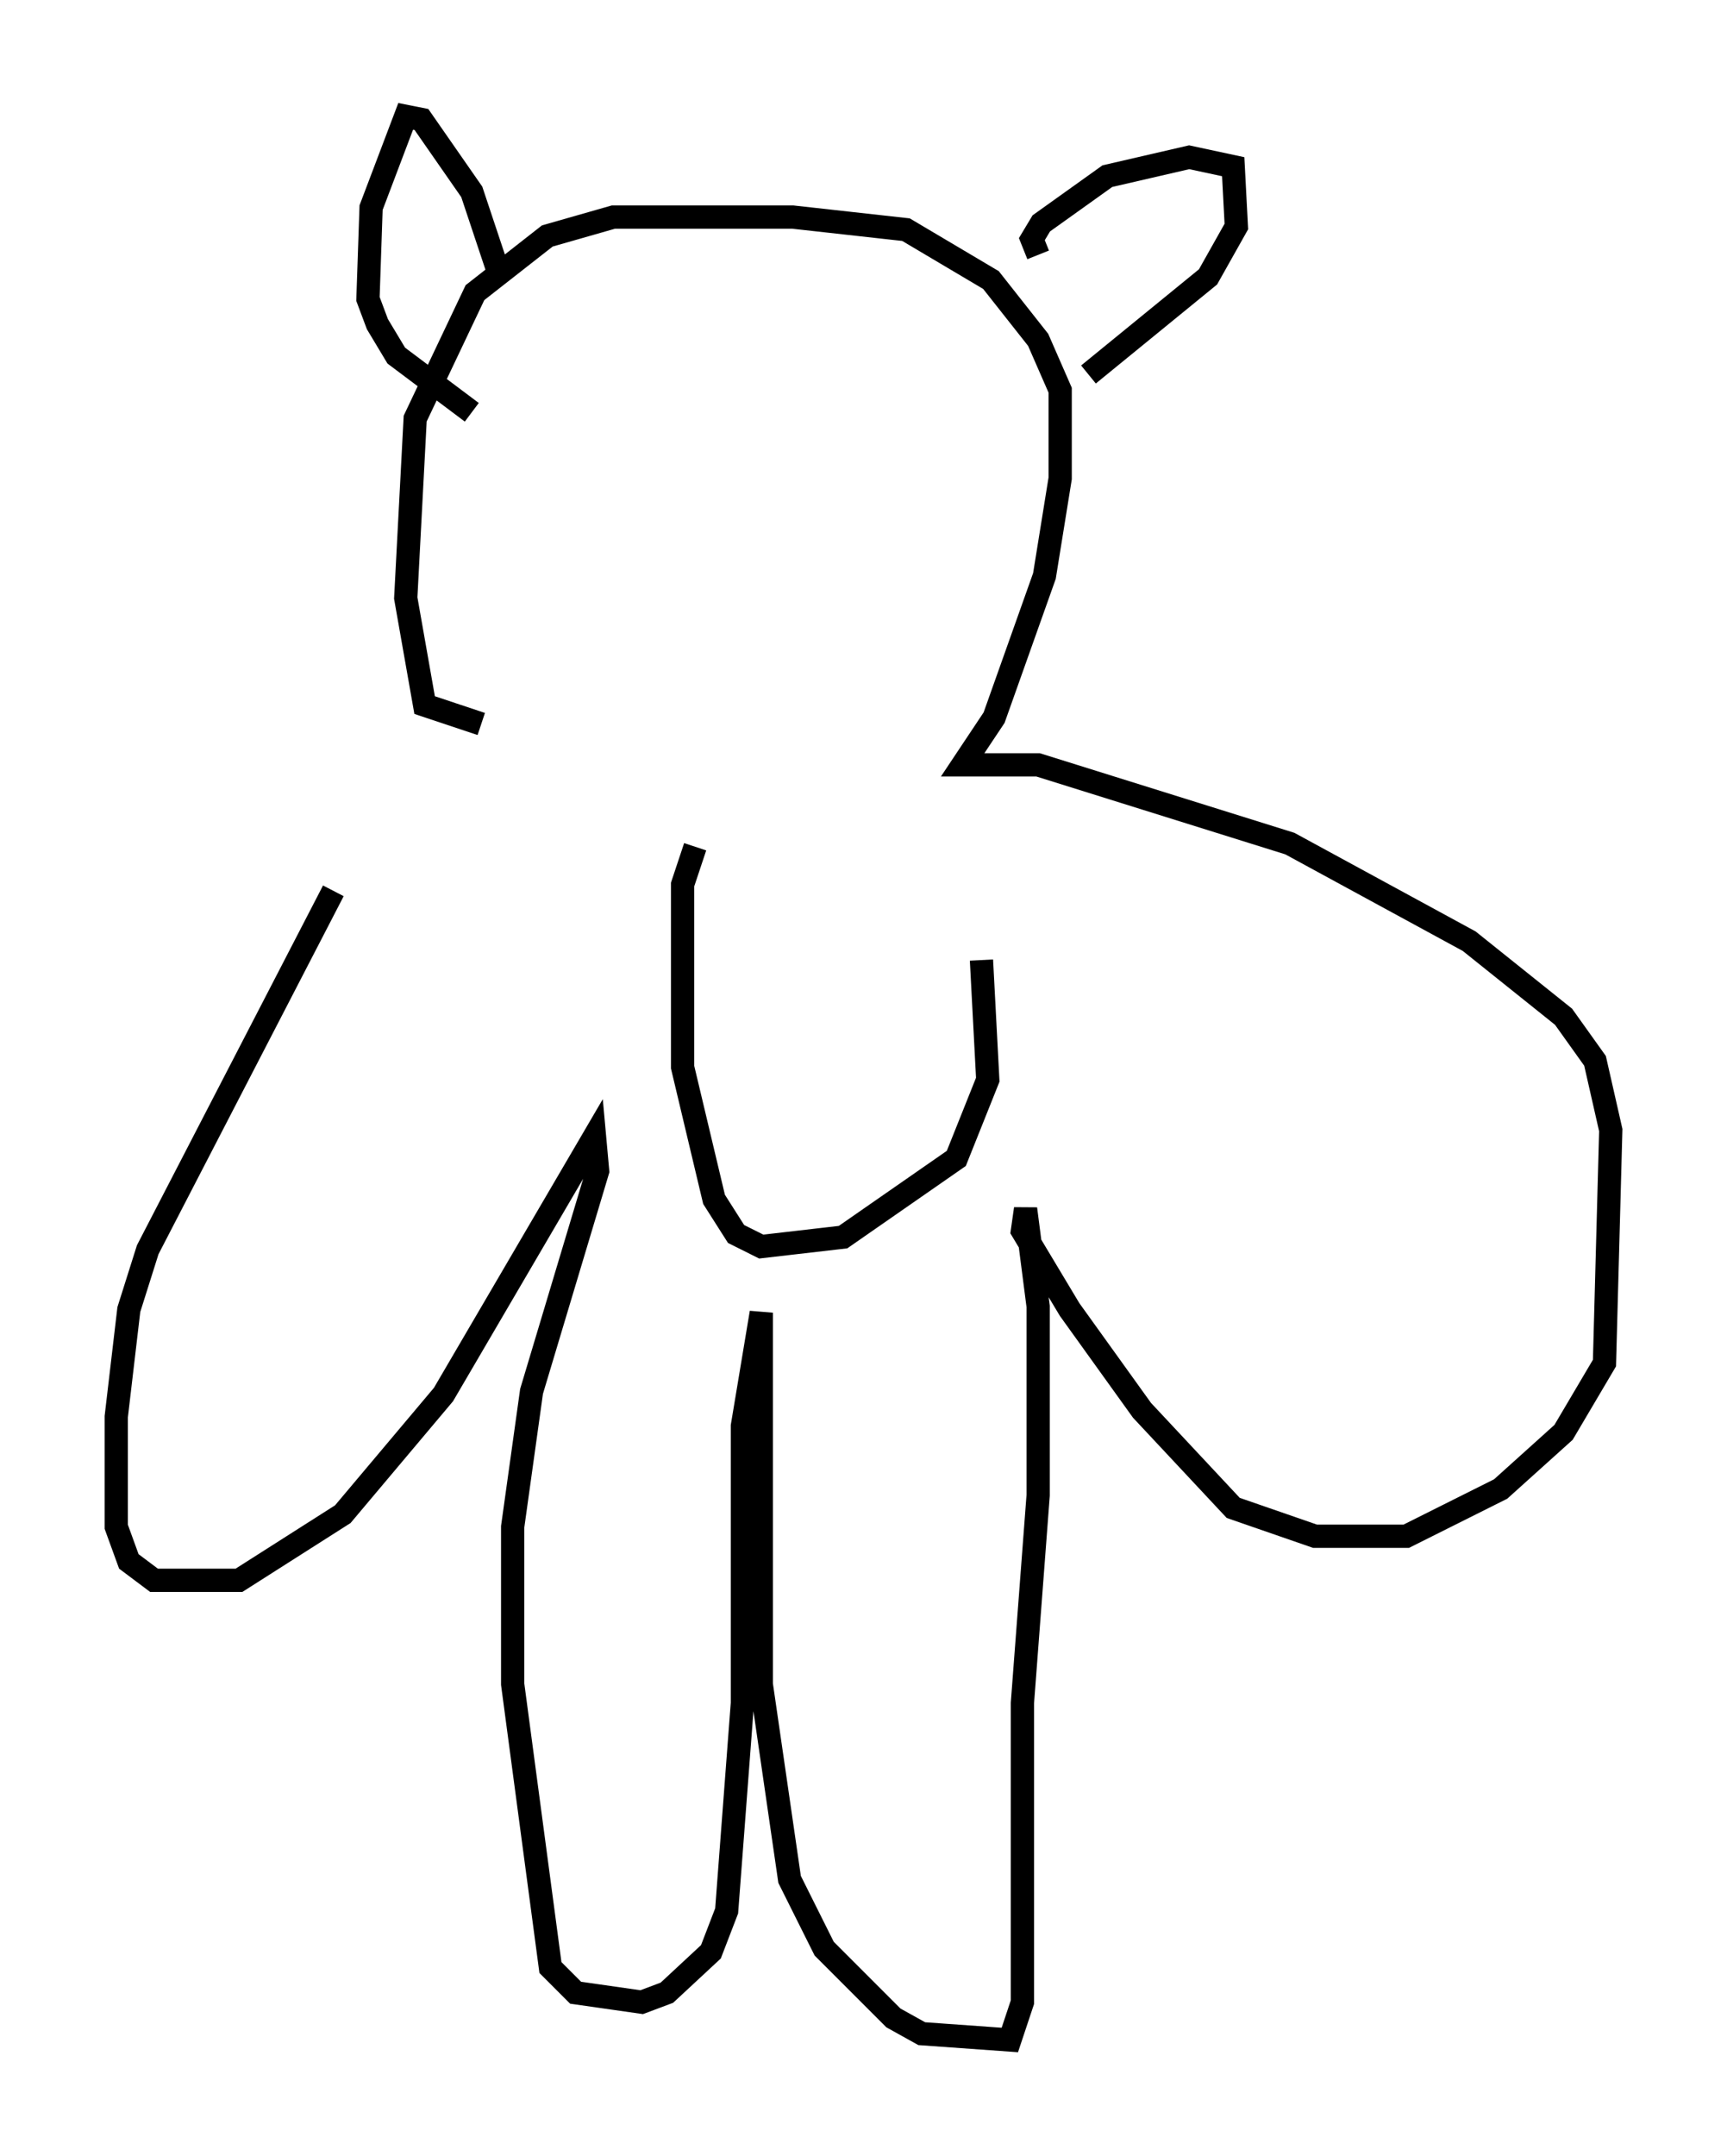 <?xml version="1.0" encoding="utf-8" ?>
<svg baseProfile="full" height="92.678" version="1.1" width="74.275" xmlns="http://www.w3.org/2000/svg" xmlns:ev="http://www.w3.org/2001/xml-events" xmlns:xlink="http://www.w3.org/1999/xlink"><defs /><rect fill="white" height="92.678" width="74.275" x="0" y="0" /><path d="M18.667, 32.334 m-4.33, 5.954 l-7.984, 15.426 -0.812, 2.571 l-0.541, 4.601 0.0, 4.736 l0.541, 1.488 1.083, 0.812 l3.654, 0.0 4.465, -2.842 l4.33, -5.142 6.495, -11.096 l0.135, 1.488 -2.842, 9.472 l-0.812, 5.819 0.0, 6.766 l1.624, 12.178 1.083, 1.083 l2.842, 0.406 1.083, -0.406 l1.894, -1.759 0.677, -1.759 l0.677, -8.931 0.0, -11.908 l0.812, -4.871 0.0, 15.967 l1.218, 8.39 1.488, 2.977 l2.977, 2.977 1.218, 0.677 l3.789, 0.271 0.541, -1.624 l0.0, -12.855 0.677, -8.931 l0.0, -8.119 -0.541, -4.195 l-0.135, 0.947 2.03, 3.383 l3.112, 4.33 3.924, 4.195 l3.518, 1.218 3.924, 0.0 l4.059, -2.03 2.706, -2.436 l1.759, -2.977 0.271, -10.013 l-0.677, -2.977 -1.353, -1.894 l-4.059, -3.248 -7.713, -4.195 l-10.825, -3.383 -3.248, 0.0 l1.353, -2.03 2.165, -6.089 l0.677, -4.195 0.0, -3.789 l-0.947, -2.165 -2.03, -2.571 l-3.654, -2.165 -4.871, -0.541 l-7.713, 0.0 -2.842, 0.812 l-3.112, 2.436 -2.571, 5.413 l-0.406, 7.713 0.812, 4.601 l2.436, 0.812 m23.951, -20.162 l-0.271, -0.677 0.406, -0.677 l2.842, -2.03 3.518, -0.812 l1.894, 0.406 0.135, 2.571 l-1.218, 2.165 -5.142, 4.195 m-25.44, -4.601 l-1.083, -3.248 -2.165, -3.112 l-0.677, -0.135 -1.488, 3.924 l-0.135, 3.924 0.406, 1.083 l0.812, 1.353 3.248, 2.436 m9.607, 18.674 l-0.541, 1.624 0.0, 7.848 l1.353, 5.683 0.947, 1.488 l1.083, 0.541 3.518, -0.406 l4.871, -3.383 1.353, -3.383 l-0.271, -5.142 " fill="none" stroke="black" stroke-width="1" /></svg>